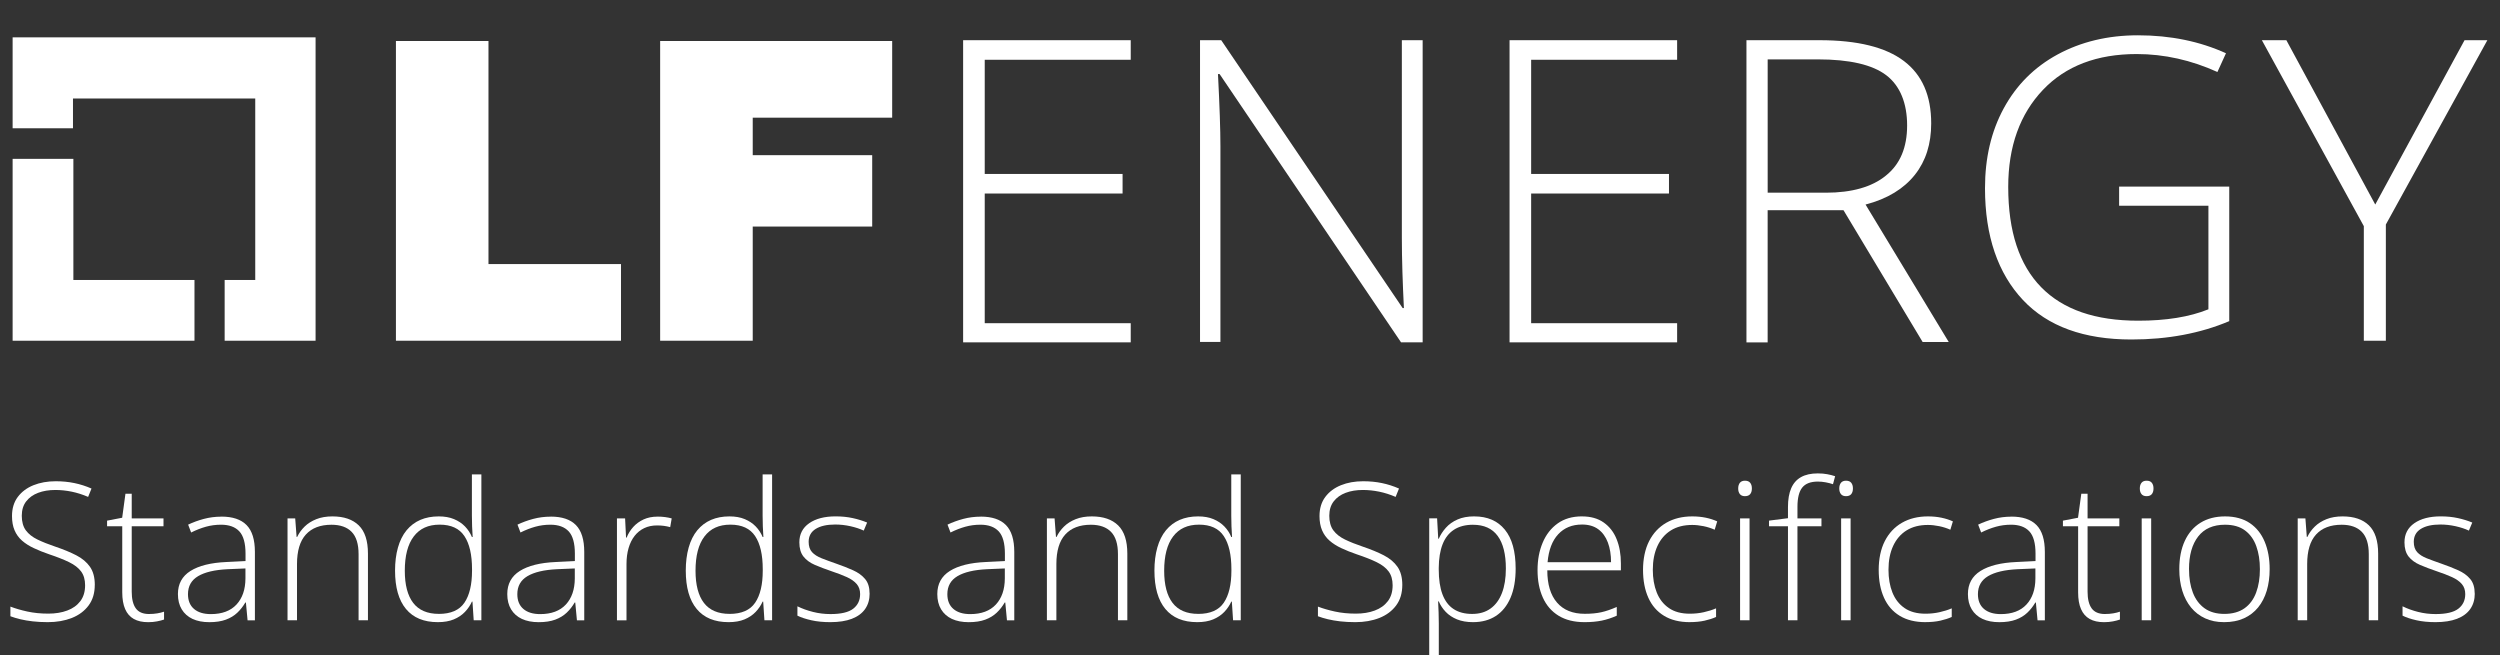 <?xml version="1.0" encoding="UTF-8" standalone="no"?>
<svg
   id="a"
   viewBox="0 0 1000 262"
   version="1.1"
   sodipodi:docname="lf-energy-standards-and-specifications-horizontal-white.svg"
   inkscape:version="1.2.2 (b0a84865, 2022-12-01)"
   inkscape:export-filename="lf-energy-standards-and-specifications-horizontal-black.png"
   inkscape:export-xdpi="1200"
   inkscape:export-ydpi="1200"
   xmlns:inkscape="http://www.inkscape.org/namespaces/inkscape"
   xmlns:sodipodi="http://sodipodi.sourceforge.net/DTD/sodipodi-0.dtd"
   xmlns="http://www.w3.org/2000/svg"
   xmlns:svg="http://www.w3.org/2000/svg">
  <rect x="0" y="0" width="1000" height="262" fill="#333333" stroke="none"/>
  <sodipodi:namedview
     id="namedview88"
     pagecolor="#ffffff"
     bordercolor="#666666"
     borderopacity="1.0"
     inkscape:showpageshadow="2"
     inkscape:pageopacity="0.0"
     inkscape:pagecheckerboard="0"
     inkscape:deskcolor="#d1d1d1"
     showgrid="false"
     inkscape:zoom="0.90076336"
     inkscape:cx="515.67373"
     inkscape:cy="143.21186"
     inkscape:window-width="1634"
     inkscape:window-height="844"
     inkscape:window-x="0"
     inkscape:window-y="25"
     inkscape:window-maximized="0"
     inkscape:current-layer="a" />
  <defs
     id="defs11">
    <style
       id="style9">.b{fill:#173963;}.c{fill:#1b98d5;}</style>
  </defs>
  <g
     id="g33"
     style="fill:#ffffff">
    <polygon
       class="c"
       points="29.35 111.99 29.35 63.54 5.05 63.54 5.05 136.29 77.79 136.29 77.79 111.99 29.35 111.99"
       id="polygon13"
       style="fill:#ffffff" />
    <polygon
       class="b"
       points="126.23 14.94 5.05 14.94 5.05 51.31 29.19 51.31 29.19 39.4 102.1 39.4 102.1 111.99 89.86 111.99 89.86 136.29 126.23 136.29 126.23 14.94"
       id="polygon15"
       style="fill:#ffffff" />
    <polygon
       class="b"
       points="158.37 16.4 195.39 16.4 195.39 105.63 248.4 105.63 248.4 136.29 158.37 136.29 158.37 16.4"
       id="polygon17"
       style="fill:#ffffff" />
    <polygon
       class="b"
       points="264.22 16.4 356.87 16.4 356.87 47.07 301.09 47.07 301.09 62.07 348.88 62.07 348.88 90.62 301.09 90.62 301.09 136.29 264.06 136.29 264.06 16.4 264.22 16.4"
       id="polygon19"
       style="fill:#ffffff" />
    <polygon
       class="c"
       points="452.29 136.94 385.25 136.94 385.25 16.08 452.29 16.08 452.29 23.91 393.89 23.91 393.89 69.58 449.03 69.58 449.03 77.41 393.89 77.41 393.89 129.28 452.29 129.28 452.29 136.94"
       id="polygon21"
       style="fill:#ffffff" />
    <path
       class="c"
       d="M569.07,136.94h-8.65L487.84,29.62h-.65c.65,12.73,.98,22.35,.98,28.87v78.29h-8.16V16.08h8.48l72.58,107.16h.49c-.49-9.95-.82-19.41-.82-28.22V16.08h8.32v120.86h.01Z"
       id="path23"
       style="fill:#ffffff" />
    <polygon
       class="c"
       points="670.85 136.94 603.82 136.94 603.82 16.08 670.85 16.08 670.85 23.91 612.46 23.91 612.46 69.58 667.59 69.58 667.59 77.41 612.46 77.41 612.46 129.28 670.85 129.28 670.85 136.94"
       id="polygon25"
       style="fill:#ffffff" />
    <path
       class="c"
       d="M707.06,84.26v52.69h-8.48V16.08h29.2c15.17,0,26.43,2.77,33.77,8.32,7.34,5.55,10.93,13.87,10.93,24.96,0,8.15-2.12,15-6.52,20.55-4.41,5.55-10.93,9.62-19.74,11.91l33.27,54.97h-10.44l-31.65-52.7h-30.34v.17Zm0-7.18h23.33c10.28,0,18.43-2.28,23.98-6.85,5.7-4.57,8.48-11.25,8.48-20.06s-2.77-15.82-8.32-20.06-14.68-6.36-27.4-6.36h-20.06v53.33h0Z"
       id="path27"
       style="fill:#ffffff" />
    <path
       class="c"
       d="M847.5,74.63h44.2v53.83c-11.58,4.89-24.63,7.34-39.15,7.34-18.92,0-33.43-5.22-43.39-15.82-9.94-10.6-15.16-25.45-15.16-44.69,0-12.07,2.45-22.67,7.5-31.97,5.05-9.3,12.23-16.48,21.53-21.53,9.3-5.05,20.06-7.67,32.13-7.67,13.05,0,24.79,2.44,35.23,7.18l-3.42,7.5c-10.44-4.73-21.2-7.18-32.3-7.18-15.82,0-28.38,4.73-37.51,14.35-9.13,9.62-13.87,22.51-13.87,38.82,0,17.78,4.41,31.15,13.21,40.12,8.81,8.97,21.69,13.37,38.82,13.37,11.09,0,20.39-1.47,28.05-4.56v-41.42h-35.72v-7.67h-.15Z"
       id="path29"
       style="fill:#ffffff" />
    <polygon
       class="c"
       points="950.1 81.81 985.82 16.08 994.95 16.08 954.34 89.81 954.34 136.29 945.53 136.29 945.53 90.46 904.75 16.08 914.54 16.08 950.1 81.81"
       id="polygon31"
       style="fill:#ffffff" />
  </g>
  <g
     id="g85"
     style="fill:#ffffff">
    <path
       d="M37.91,233.97c0,3.28-.83,6.02-2.48,8.23-1.65,2.21-3.89,3.88-6.71,4.99-2.83,1.11-6.02,1.67-9.6,1.67-2.23,0-4.24-.11-6.06-.32-1.81-.21-3.45-.49-4.91-.84-1.46-.35-2.79-.75-3.99-1.2v-3.86c1.95,.75,4.21,1.41,6.77,1.97,2.56,.56,5.36,.84,8.38,.84,2.85,0,5.38-.41,7.59-1.24,2.21-.82,3.96-2.07,5.23-3.75,1.27-1.67,1.91-3.79,1.91-6.34,0-2.25-.53-4.09-1.59-5.53s-2.66-2.67-4.78-3.71c-2.13-1.04-4.8-2.09-8.02-3.17-2.25-.77-4.29-1.59-6.13-2.46-1.84-.86-3.41-1.86-4.71-3-1.3-1.14-2.29-2.51-2.98-4.12-.69-1.61-1.03-3.52-1.03-5.72,0-3.02,.77-5.57,2.31-7.63,1.54-2.06,3.62-3.62,6.26-4.69,2.64-1.06,5.61-1.59,8.91-1.59,2.62,0,5.12,.24,7.48,.73,2.36,.49,4.64,1.22,6.84,2.19l-1.35,3.34c-2.2-.95-4.4-1.65-6.6-2.1-2.2-.45-4.38-.67-6.52-.67-2.58,0-4.87,.38-6.88,1.14-2.01,.76-3.61,1.91-4.78,3.43-1.18,1.52-1.76,3.45-1.76,5.77s.54,4.34,1.63,5.81c1.09,1.48,2.64,2.7,4.65,3.67,2.01,.97,4.39,1.93,7.14,2.85,3.25,1.1,6.05,2.26,8.4,3.47,2.35,1.21,4.17,2.74,5.46,4.59,1.29,1.85,1.93,4.26,1.93,7.24Z"
       id="path35"
       style="fill:#ffffff" />
    <path
       d="M59.66,245.6c1.17,0,2.27-.09,3.28-.26,1.01-.17,1.91-.4,2.68-.67v3.15c-.8,.28-1.74,.52-2.81,.73-1.08,.21-2.26,.32-3.56,.32-2.3,0-4.21-.43-5.74-1.29-1.53-.86-2.68-2.17-3.45-3.94s-1.16-4.01-1.16-6.73v-26.4h-6.07v-2.25l6.04-1.16,1.31-9.6h2.51v9.86h12.71v3.15h-12.71v26.17c0,2.92,.54,5.14,1.63,6.66s2.87,2.27,5.34,2.27Z"
       id="path37"
       style="fill:#ffffff" />
    <path
       d="M88.57,206.64c4.48,0,7.82,1.12,10.05,3.38s3.34,5.84,3.34,10.76v27.34h-2.93l-.67-7.12h-.23c-.88,1.53-1.94,2.88-3.19,4.07-1.25,1.19-2.78,2.12-4.59,2.79s-4.02,1.01-6.62,1.01-4.87-.44-6.73-1.31c-1.86-.88-3.3-2.15-4.31-3.83-1.01-1.67-1.52-3.71-1.52-6.11,0-4.05,1.67-7.13,5.02-9.24,3.35-2.11,8.16-3.31,14.44-3.58l7.58-.38v-2.96c0-4.17-.83-7.15-2.48-8.92-1.65-1.77-4.09-2.66-7.31-2.66-2.1,0-4.12,.27-6.06,.81-1.94,.54-3.91,1.31-5.91,2.31l-1.2-3.15c1.95-.92,4.04-1.69,6.28-2.29,2.24-.6,4.58-.9,7.03-.9Zm9.6,20.74l-7.12,.3c-5.17,.25-9.11,1.18-11.81,2.78-2.7,1.6-4.05,4-4.05,7.2,0,2.58,.81,4.55,2.42,5.92,1.61,1.38,3.86,2.06,6.73,2.06,4.47,0,7.89-1.28,10.26-3.83,2.36-2.55,3.56-6.02,3.58-10.42v-4.01Z"
       id="path39"
       style="fill:#ffffff" />
    <path
       d="M132.97,206.56c4.58,0,8.09,1.2,10.54,3.6,2.45,2.4,3.67,6.16,3.67,11.29v26.66h-3.75v-26.44c0-4.05-.92-7.02-2.77-8.92-1.85-1.9-4.54-2.85-8.06-2.85-4.48,0-7.89,1.31-10.26,3.92s-3.54,6.56-3.54,11.83v22.46h-3.79v-40.76h3.07l.56,7.42h.23c.72-1.52,1.72-2.91,2.98-4.14,1.26-1.24,2.82-2.22,4.67-2.96,1.85-.74,4-1.11,6.45-1.11Z"
       id="path41"
       style="fill:#ffffff" />
    <path
       d="M175.12,248.86c-5.58,0-9.82-1.76-12.73-5.27-2.91-3.51-4.37-8.63-4.37-15.36s1.54-12.42,4.61-16.12c3.07-3.7,7.36-5.55,12.86-5.55,2.35,0,4.39,.36,6.13,1.09,1.74,.73,3.2,1.71,4.39,2.94,1.19,1.24,2.11,2.64,2.76,4.22h.3c-.1-1.32-.18-2.75-.23-4.27-.05-1.52-.08-2.92-.08-4.2v-16.58h3.79v58.35h-3.07l-.49-7.46h-.23c-.67,1.5-1.61,2.88-2.79,4.12-1.19,1.25-2.67,2.24-4.44,2.98-1.78,.74-3.91,1.11-6.41,1.11Zm.41-3.3c4.8,0,8.21-1.49,10.24-4.48,2.03-2.99,3.04-7.26,3.04-12.81v-.6c0-5.75-1.01-10.16-3.04-13.22-2.02-3.06-5.32-4.59-9.9-4.59s-7.98,1.57-10.37,4.72c-2.39,3.15-3.58,7.72-3.58,13.72,0,5.65,1.12,9.94,3.36,12.86,2.24,2.92,5.66,4.39,10.26,4.39Z"
       id="path43"
       style="fill:#ffffff" />
    <path
       d="M220.31,206.64c4.48,0,7.82,1.12,10.05,3.38s3.34,5.84,3.34,10.76v27.34h-2.93l-.67-7.12h-.23c-.88,1.53-1.94,2.88-3.19,4.07-1.25,1.19-2.78,2.12-4.59,2.79s-4.02,1.01-6.62,1.01-4.87-.44-6.73-1.31c-1.86-.88-3.3-2.15-4.31-3.83-1.01-1.67-1.52-3.71-1.52-6.11,0-4.05,1.67-7.13,5.02-9.24,3.35-2.11,8.16-3.31,14.44-3.58l7.58-.38v-2.96c0-4.17-.83-7.15-2.48-8.92-1.65-1.77-4.09-2.66-7.31-2.66-2.1,0-4.12,.27-6.06,.81-1.94,.54-3.91,1.31-5.91,2.31l-1.2-3.15c1.95-.92,4.04-1.69,6.28-2.29,2.24-.6,4.58-.9,7.03-.9Zm9.6,20.74l-7.12,.3c-5.17,.25-9.11,1.18-11.81,2.78-2.7,1.6-4.05,4-4.05,7.2,0,2.58,.81,4.55,2.42,5.92,1.61,1.38,3.86,2.06,6.73,2.06,4.47,0,7.89-1.28,10.26-3.83,2.36-2.55,3.56-6.02,3.58-10.42v-4.01Z"
       id="path45"
       style="fill:#ffffff" />
    <path
       d="M262.98,206.64c1.07,0,2.09,.06,3.04,.19,.95,.13,1.84,.3,2.66,.53l-.6,3.49c-.82-.22-1.66-.39-2.51-.51-.85-.11-1.76-.17-2.74-.17-1.93,0-3.64,.36-5.16,1.09-1.51,.73-2.79,1.76-3.84,3.11-1.05,1.35-1.85,2.97-2.4,4.87-.55,1.9-.83,4.03-.83,6.38v22.5h-3.82v-40.76h3.26l.38,7.69h.23c.62-1.58,1.51-2.99,2.64-4.26,1.14-1.26,2.52-2.27,4.14-3.02s3.47-1.12,5.55-1.12Z"
       id="path47"
       style="fill:#ffffff" />
    <path
       d="M291.41,248.86c-5.58,0-9.82-1.76-12.73-5.27-2.91-3.51-4.37-8.63-4.37-15.36s1.54-12.42,4.61-16.12c3.07-3.7,7.36-5.55,12.86-5.55,2.35,0,4.39,.36,6.13,1.09,1.74,.73,3.2,1.71,4.39,2.94,1.19,1.24,2.11,2.64,2.76,4.22h.3c-.1-1.32-.18-2.75-.23-4.27-.05-1.52-.08-2.92-.08-4.2v-16.58h3.79v58.35h-3.07l-.49-7.46h-.23c-.67,1.5-1.61,2.88-2.79,4.12-1.19,1.25-2.67,2.24-4.44,2.98-1.78,.74-3.91,1.11-6.41,1.11Zm.41-3.3c4.8,0,8.21-1.49,10.24-4.48,2.03-2.99,3.04-7.26,3.04-12.81v-.6c0-5.75-1.01-10.16-3.04-13.22-2.02-3.06-5.32-4.59-9.9-4.59s-7.98,1.57-10.37,4.72c-2.39,3.15-3.58,7.72-3.58,13.72,0,5.65,1.12,9.94,3.36,12.86,2.24,2.92,5.66,4.39,10.26,4.39Z"
       id="path49"
       style="fill:#ffffff" />
    <path
       d="M347.85,237.42c0,2.43-.61,4.49-1.82,6.21-1.21,1.71-2.98,3.01-5.31,3.9-2.32,.89-5.19,1.33-8.59,1.33-2.83,0-5.35-.25-7.57-.75-2.23-.5-4.09-1.11-5.59-1.84v-3.75c1.88,.93,3.95,1.68,6.23,2.25,2.27,.58,4.61,.86,7.01,.86,4.2,0,7.22-.71,9.07-2.14s2.77-3.38,2.77-5.85c0-1.62-.46-2.97-1.37-4.03s-2.22-1.98-3.92-2.76c-1.7-.77-3.75-1.56-6.15-2.36-2.5-.85-4.72-1.69-6.66-2.53-1.94-.84-3.46-1.95-4.56-3.34-1.1-1.39-1.65-3.28-1.65-5.68,0-3.27,1.31-5.82,3.94-7.65,2.62-1.83,6.15-2.74,10.57-2.74,2.45,0,4.73,.23,6.84,.69,2.11,.46,4.03,1.06,5.76,1.78l-1.35,3.22c-1.55-.72-3.34-1.31-5.36-1.76-2.02-.45-4.05-.67-6.07-.67-3.33,0-5.92,.59-7.8,1.76-1.88,1.18-2.81,2.9-2.81,5.17,0,1.75,.45,3.12,1.35,4.11,.9,.99,2.19,1.81,3.86,2.47,1.67,.66,3.66,1.39,5.96,2.19,2.37,.82,4.57,1.69,6.58,2.59,2.01,.9,3.62,2.06,4.82,3.49,1.2,1.42,1.8,3.36,1.8,5.81Z"
       id="path51"
       style="fill:#ffffff" />
    <path
       d="M392.32,206.64c4.48,0,7.82,1.12,10.05,3.38s3.34,5.84,3.34,10.76v27.34h-2.93l-.67-7.12h-.23c-.88,1.53-1.94,2.88-3.19,4.07-1.25,1.19-2.78,2.12-4.59,2.79s-4.02,1.01-6.62,1.01-4.87-.44-6.73-1.31c-1.86-.88-3.3-2.15-4.31-3.83-1.01-1.67-1.52-3.71-1.52-6.11,0-4.05,1.67-7.13,5.02-9.24,3.35-2.11,8.16-3.31,14.44-3.58l7.58-.38v-2.96c0-4.17-.83-7.15-2.48-8.92-1.65-1.77-4.09-2.66-7.31-2.66-2.1,0-4.12,.27-6.06,.81-1.94,.54-3.91,1.31-5.91,2.31l-1.2-3.15c1.95-.92,4.04-1.69,6.28-2.29,2.24-.6,4.58-.9,7.03-.9Zm9.6,20.74l-7.12,.3c-5.17,.25-9.11,1.18-11.81,2.78-2.7,1.6-4.05,4-4.05,7.2,0,2.58,.81,4.55,2.42,5.92,1.61,1.38,3.86,2.06,6.73,2.06,4.47,0,7.89-1.28,10.26-3.83,2.36-2.55,3.56-6.02,3.58-10.42v-4.01Z"
       id="path53"
       style="fill:#ffffff" />
    <path
       d="M436.72,206.56c4.58,0,8.09,1.2,10.54,3.6,2.45,2.4,3.67,6.16,3.67,11.29v26.66h-3.75v-26.44c0-4.05-.92-7.02-2.77-8.92-1.85-1.9-4.54-2.85-8.06-2.85-4.48,0-7.89,1.31-10.26,3.92s-3.54,6.56-3.54,11.83v22.46h-3.79v-40.76h3.07l.56,7.42h.23c.72-1.52,1.72-2.91,2.98-4.14,1.26-1.24,2.82-2.22,4.67-2.96,1.85-.74,4-1.11,6.45-1.11Z"
       id="path55"
       style="fill:#ffffff" />
    <path
       d="M478.87,248.86c-5.58,0-9.82-1.76-12.73-5.27-2.91-3.51-4.37-8.63-4.37-15.36s1.54-12.42,4.61-16.12c3.07-3.7,7.36-5.55,12.86-5.55,2.35,0,4.39,.36,6.13,1.09,1.74,.73,3.2,1.71,4.39,2.94,1.19,1.24,2.11,2.64,2.76,4.22h.3c-.1-1.32-.18-2.75-.23-4.27-.05-1.52-.08-2.92-.08-4.2v-16.58h3.79v58.35h-3.07l-.49-7.46h-.23c-.67,1.5-1.61,2.88-2.79,4.12-1.19,1.25-2.67,2.24-4.44,2.98-1.78,.74-3.91,1.11-6.41,1.11Zm.41-3.3c4.8,0,8.21-1.49,10.24-4.48,2.03-2.99,3.04-7.26,3.04-12.81v-.6c0-5.75-1.01-10.16-3.04-13.22-2.02-3.06-5.32-4.59-9.9-4.59s-7.98,1.57-10.37,4.72c-2.39,3.15-3.58,7.72-3.58,13.72,0,5.65,1.12,9.94,3.36,12.86,2.24,2.92,5.66,4.39,10.26,4.39Z"
       id="path57"
       style="fill:#ffffff" />
    <path
       d="M560.92,233.97c0,3.28-.83,6.02-2.48,8.23-1.65,2.21-3.89,3.88-6.71,4.99s-6.03,1.67-9.6,1.67c-2.23,0-4.24-.11-6.06-.32-1.81-.21-3.45-.49-4.91-.84-1.46-.35-2.79-.75-3.99-1.2v-3.86c1.95,.75,4.21,1.41,6.77,1.97s5.36,.84,8.38,.84c2.85,0,5.38-.41,7.59-1.24,2.21-.82,3.96-2.07,5.23-3.75,1.28-1.67,1.91-3.79,1.91-6.34,0-2.25-.53-4.09-1.59-5.53-1.06-1.44-2.66-2.67-4.78-3.71-2.12-1.04-4.8-2.09-8.03-3.17-2.25-.77-4.29-1.59-6.13-2.46-1.84-.86-3.41-1.86-4.71-3-1.3-1.14-2.29-2.51-2.98-4.12s-1.03-3.52-1.03-5.72c0-3.02,.77-5.57,2.31-7.63,1.54-2.06,3.62-3.62,6.26-4.69s5.61-1.59,8.91-1.59c2.62,0,5.12,.24,7.48,.73,2.36,.49,4.64,1.22,6.84,2.19l-1.35,3.34c-2.2-.95-4.4-1.65-6.6-2.1s-4.38-.67-6.52-.67c-2.58,0-4.87,.38-6.88,1.14s-3.61,1.91-4.78,3.43c-1.17,1.52-1.76,3.45-1.76,5.77s.54,4.34,1.63,5.81c1.09,1.48,2.64,2.7,4.65,3.67,2.01,.97,4.39,1.93,7.14,2.85,3.25,1.1,6.05,2.26,8.4,3.47,2.35,1.21,4.17,2.74,5.46,4.59,1.29,1.85,1.93,4.26,1.93,7.24Z"
       id="path59"
       style="fill:#ffffff" />
    <path
       d="M589.72,206.56c5.25,0,9.32,1.76,12.21,5.29,2.89,3.52,4.33,8.72,4.33,15.6,0,4.6-.69,8.49-2.06,11.68-1.38,3.19-3.33,5.61-5.87,7.26-2.54,1.65-5.58,2.47-9.13,2.47-2.45,0-4.58-.37-6.39-1.11-1.81-.74-3.32-1.74-4.52-3-1.2-1.26-2.13-2.66-2.78-4.18h-.26c.08,1.42,.14,2.91,.19,4.46,.05,1.55,.08,3.01,.08,4.39v16.72h-3.83v-58.8h3.15l.45,8.14h.22c.67-1.55,1.62-3.01,2.85-4.39s2.78-2.48,4.65-3.3c1.88-.83,4.11-1.24,6.71-1.24Zm-.49,3.34c-3.08,0-5.63,.67-7.67,2.01-2.04,1.34-3.55,3.29-4.54,5.85s-1.49,5.69-1.52,9.39v.64c0,3.97,.49,7.28,1.48,9.92,.99,2.64,2.47,4.61,4.46,5.91,1.99,1.3,4.46,1.95,7.41,1.95s5.35-.71,7.35-2.14c2-1.42,3.52-3.49,4.57-6.19s1.58-5.97,1.58-9.82c0-5.72-1.09-10.08-3.28-13.05-2.19-2.98-5.47-4.46-9.84-4.46Z"
       id="path61"
       style="fill:#ffffff" />
    <path
       d="M632.8,206.56c3.47,0,6.37,.81,8.68,2.44,2.31,1.63,4.04,3.85,5.17,6.67,1.14,2.83,1.71,6.06,1.71,9.71v2.74h-29.44c0,5.6,1.29,9.9,3.88,12.9,2.59,3,6.29,4.5,11.12,4.5,2.53,0,4.72-.21,6.58-.62,1.86-.41,3.93-1.12,6.21-2.12v3.49c-2,.9-4,1.56-6,1.97-2,.41-4.3,.62-6.9,.62-4.12,0-7.58-.86-10.37-2.57-2.79-1.71-4.89-4.13-6.3-7.26-1.41-3.12-2.12-6.77-2.12-10.95s.68-7.74,2.04-10.99c1.36-3.25,3.36-5.82,6-7.71,2.64-1.89,5.88-2.83,9.73-2.83Zm-.04,3.26c-3.9,0-7.06,1.29-9.47,3.88-2.41,2.59-3.83,6.32-4.26,11.19h25.39c0-2.97-.42-5.6-1.27-7.88-.85-2.27-2.13-4.04-3.84-5.31-1.71-1.26-3.89-1.89-6.54-1.89Z"
       id="path63"
       style="fill:#ffffff" />
    <path
       d="M675.89,248.86c-4.05,0-7.47-.84-10.26-2.53-2.79-1.69-4.89-4.1-6.3-7.24-1.41-3.14-2.12-6.86-2.12-11.16s.81-8.31,2.44-11.49,3.91-5.63,6.86-7.33,6.41-2.55,10.39-2.55c1.95,0,3.76,.18,5.44,.53,1.67,.35,3.19,.84,4.54,1.46l-1.01,3.34c-1.4-.62-2.89-1.1-4.46-1.42-1.58-.32-3.09-.49-4.54-.49-3.35,0-6.19,.73-8.53,2.19-2.34,1.46-4.12,3.54-5.36,6.22-1.24,2.69-1.86,5.86-1.86,9.51,0,3.42,.52,6.46,1.57,9.09,1.05,2.64,2.66,4.71,4.84,6.22s4.96,2.27,8.36,2.27c1.97,0,3.86-.2,5.64-.6,1.79-.4,3.42-.91,4.89-1.54v3.45c-1.33,.6-2.86,1.09-4.59,1.48-1.74,.39-3.72,.58-5.94,.58Z"
       id="path65"
       style="fill:#ffffff" />
    <path
       d="M697.98,192.28c.95,0,1.65,.28,2.1,.84s.67,1.32,.67,2.27-.22,1.7-.67,2.25c-.45,.55-1.15,.83-2.1,.83-.9,0-1.58-.27-2.03-.83-.45-.55-.67-1.3-.67-2.25s.22-1.71,.67-2.27,1.12-.84,2.03-.84Zm1.84,15.08v40.76h-3.79v-40.76h3.79Z"
       id="path67"
       style="fill:#ffffff" />
    <path
       d="M728.58,210.5h-9.6v37.61h-3.79v-37.61h-7.58v-2.25l7.58-.97v-4.5c0-3,.43-5.49,1.29-7.48,.86-1.99,2.17-3.47,3.94-4.46s3.99-1.48,6.69-1.48c1.4,0,2.66,.11,3.79,.32,1.12,.21,2.18,.48,3.15,.81l-.86,3.19c-.88-.3-1.84-.55-2.91-.75-1.06-.2-2.11-.3-3.13-.3-2.88,0-4.96,.79-6.24,2.38-1.29,1.59-1.93,4.17-1.93,7.74v4.61h9.6v3.15Zm9.82-18.22c.95,0,1.65,.28,2.1,.84,.45,.56,.67,1.32,.67,2.27s-.23,1.7-.67,2.25c-.45,.55-1.15,.83-2.1,.83-.9,0-1.57-.27-2.02-.83-.45-.55-.67-1.3-.67-2.25s.22-1.71,.67-2.27,1.12-.84,2.02-.84Zm1.84,15.08v40.76h-3.79v-40.76h3.79Z"
       id="path69"
       style="fill:#ffffff" />
    <path
       d="M770.16,248.86c-4.05,0-7.47-.84-10.26-2.53-2.79-1.69-4.89-4.1-6.3-7.24-1.41-3.14-2.12-6.86-2.12-11.16s.81-8.31,2.44-11.49,3.91-5.63,6.86-7.33,6.41-2.55,10.39-2.55c1.95,0,3.76,.18,5.44,.53,1.67,.35,3.19,.84,4.54,1.46l-1.01,3.34c-1.4-.62-2.89-1.1-4.46-1.42-1.58-.32-3.09-.49-4.54-.49-3.35,0-6.19,.73-8.53,2.19-2.34,1.46-4.12,3.54-5.36,6.22-1.24,2.69-1.86,5.86-1.86,9.51,0,3.42,.52,6.46,1.57,9.09,1.05,2.64,2.66,4.71,4.84,6.22s4.96,2.27,8.36,2.27c1.97,0,3.86-.2,5.64-.6,1.79-.4,3.42-.91,4.89-1.54v3.45c-1.33,.6-2.86,1.09-4.59,1.48-1.74,.39-3.72,.58-5.94,.58Z"
       id="path71"
       style="fill:#ffffff" />
    <path
       d="M804.55,206.64c4.47,0,7.82,1.12,10.05,3.38,2.22,2.25,3.34,5.84,3.34,10.76v27.34h-2.92l-.67-7.12h-.22c-.88,1.53-1.94,2.88-3.19,4.07-1.25,1.19-2.78,2.12-4.59,2.79-1.81,.67-4.02,1.01-6.62,1.01s-4.87-.44-6.73-1.31-3.3-2.15-4.31-3.83c-1.01-1.67-1.52-3.71-1.52-6.11,0-4.05,1.67-7.13,5.03-9.24,3.35-2.11,8.16-3.31,14.44-3.58l7.57-.38v-2.96c0-4.17-.82-7.15-2.47-8.92-1.65-1.77-4.09-2.66-7.31-2.66-2.1,0-4.12,.27-6.06,.81-1.94,.54-3.91,1.31-5.91,2.31l-1.2-3.15c1.95-.92,4.04-1.69,6.28-2.29,2.24-.6,4.58-.9,7.03-.9Zm9.6,20.74l-7.12,.3c-5.17,.25-9.11,1.18-11.81,2.78s-4.05,4-4.05,7.2c0,2.58,.81,4.55,2.42,5.92s3.86,2.06,6.73,2.06c4.47,0,7.89-1.28,10.26-3.83s3.56-6.02,3.58-10.42v-4.01Z"
       id="path73"
       style="fill:#ffffff" />
    <path
       d="M842.01,245.6c1.17,0,2.27-.09,3.28-.26,1.01-.17,1.91-.4,2.68-.67v3.15c-.8,.28-1.74,.52-2.81,.73-1.08,.21-2.26,.32-3.56,.32-2.3,0-4.21-.43-5.74-1.29-1.53-.86-2.68-2.17-3.45-3.94-.78-1.76-1.16-4.01-1.16-6.73v-26.4h-6.08v-2.25l6.04-1.16,1.31-9.6h2.51v9.86h12.71v3.15h-12.71v26.17c0,2.92,.54,5.14,1.63,6.66,1.09,1.51,2.87,2.27,5.34,2.27Z"
       id="path75"
       style="fill:#ffffff" />
    <path
       d="M858.63,192.28c.95,0,1.65,.28,2.1,.84s.67,1.32,.67,2.27-.22,1.7-.67,2.25c-.45,.55-1.15,.83-2.1,.83-.9,0-1.58-.27-2.03-.83-.45-.55-.67-1.3-.67-2.25s.22-1.71,.67-2.27,1.12-.84,2.03-.84Zm1.84,15.08v40.76h-3.79v-40.76h3.79Z"
       id="path77"
       style="fill:#ffffff" />
    <path
       d="M907.86,227.67c0,3.15-.39,6.02-1.16,8.61-.78,2.59-1.93,4.82-3.45,6.69-1.53,1.88-3.42,3.33-5.68,4.35-2.26,1.02-4.89,1.54-7.89,1.54s-5.39-.51-7.61-1.52c-2.22-1.01-4.11-2.46-5.64-4.33-1.54-1.88-2.71-4.11-3.51-6.69-.8-2.59-1.2-5.47-1.2-8.64,0-4.37,.73-8.14,2.19-11.31,1.46-3.16,3.56-5.59,6.3-7.28,2.74-1.69,6.02-2.53,9.84-2.53s7.24,.89,9.88,2.68c2.64,1.79,4.62,4.27,5.94,7.44,1.33,3.18,1.99,6.84,1.99,10.99Zm-32.25,0c0,3.58,.51,6.7,1.54,9.38,1.02,2.68,2.58,4.76,4.67,6.26,2.09,1.5,4.73,2.25,7.93,2.25s5.96-.75,8.06-2.25c2.1-1.5,3.65-3.6,4.65-6.3,1-2.7,1.5-5.81,1.5-9.34s-.48-6.47-1.43-9.15-2.45-4.78-4.5-6.32c-2.05-1.54-4.73-2.31-8.03-2.31-4.72,0-8.31,1.58-10.74,4.72-2.44,3.15-3.66,7.5-3.66,13.05Z"
       id="path79"
       style="fill:#ffffff" />
    <path
       d="M937.04,206.56c4.58,0,8.09,1.2,10.54,3.6,2.45,2.4,3.68,6.16,3.68,11.29v26.66h-3.75v-26.44c0-4.05-.93-7.02-2.78-8.92-1.85-1.9-4.54-2.85-8.06-2.85-4.48,0-7.89,1.31-10.26,3.92s-3.54,6.56-3.54,11.83v22.46h-3.79v-40.76h3.08l.56,7.42h.22c.72-1.52,1.72-2.91,2.98-4.14,1.26-1.24,2.82-2.22,4.67-2.96,1.85-.74,4-1.11,6.45-1.11Z"
       id="path81"
       style="fill:#ffffff" />
    <path
       d="M989.91,237.42c0,2.43-.61,4.49-1.82,6.21-1.21,1.71-2.98,3.01-5.31,3.9-2.33,.89-5.19,1.33-8.59,1.33-2.83,0-5.35-.25-7.58-.75-2.22-.5-4.09-1.11-5.59-1.84v-3.75c1.88,.93,3.95,1.68,6.22,2.25,2.27,.58,4.61,.86,7.01,.86,4.2,0,7.22-.71,9.08-2.14,1.85-1.42,2.77-3.38,2.77-5.85,0-1.62-.46-2.97-1.37-4.03-.91-1.06-2.22-1.98-3.92-2.76-1.7-.77-3.75-1.56-6.15-2.36-2.5-.85-4.72-1.69-6.66-2.53-1.94-.84-3.46-1.95-4.56-3.34-1.1-1.39-1.65-3.28-1.65-5.68,0-3.27,1.31-5.82,3.94-7.65s6.15-2.74,10.58-2.74c2.45,0,4.73,.23,6.84,.69,2.11,.46,4.03,1.06,5.76,1.78l-1.35,3.22c-1.55-.72-3.34-1.31-5.36-1.76-2.03-.45-4.05-.67-6.08-.67-3.33,0-5.92,.59-7.8,1.76-1.88,1.18-2.81,2.9-2.81,5.17,0,1.75,.45,3.12,1.35,4.11,.9,.99,2.19,1.81,3.86,2.47,1.67,.66,3.66,1.39,5.96,2.19,2.38,.82,4.57,1.69,6.58,2.59,2.01,.9,3.62,2.06,4.82,3.49,1.2,1.42,1.8,3.36,1.8,5.81Z"
       id="path83"
       style="fill:#ffffff" />
  </g>
</svg>
